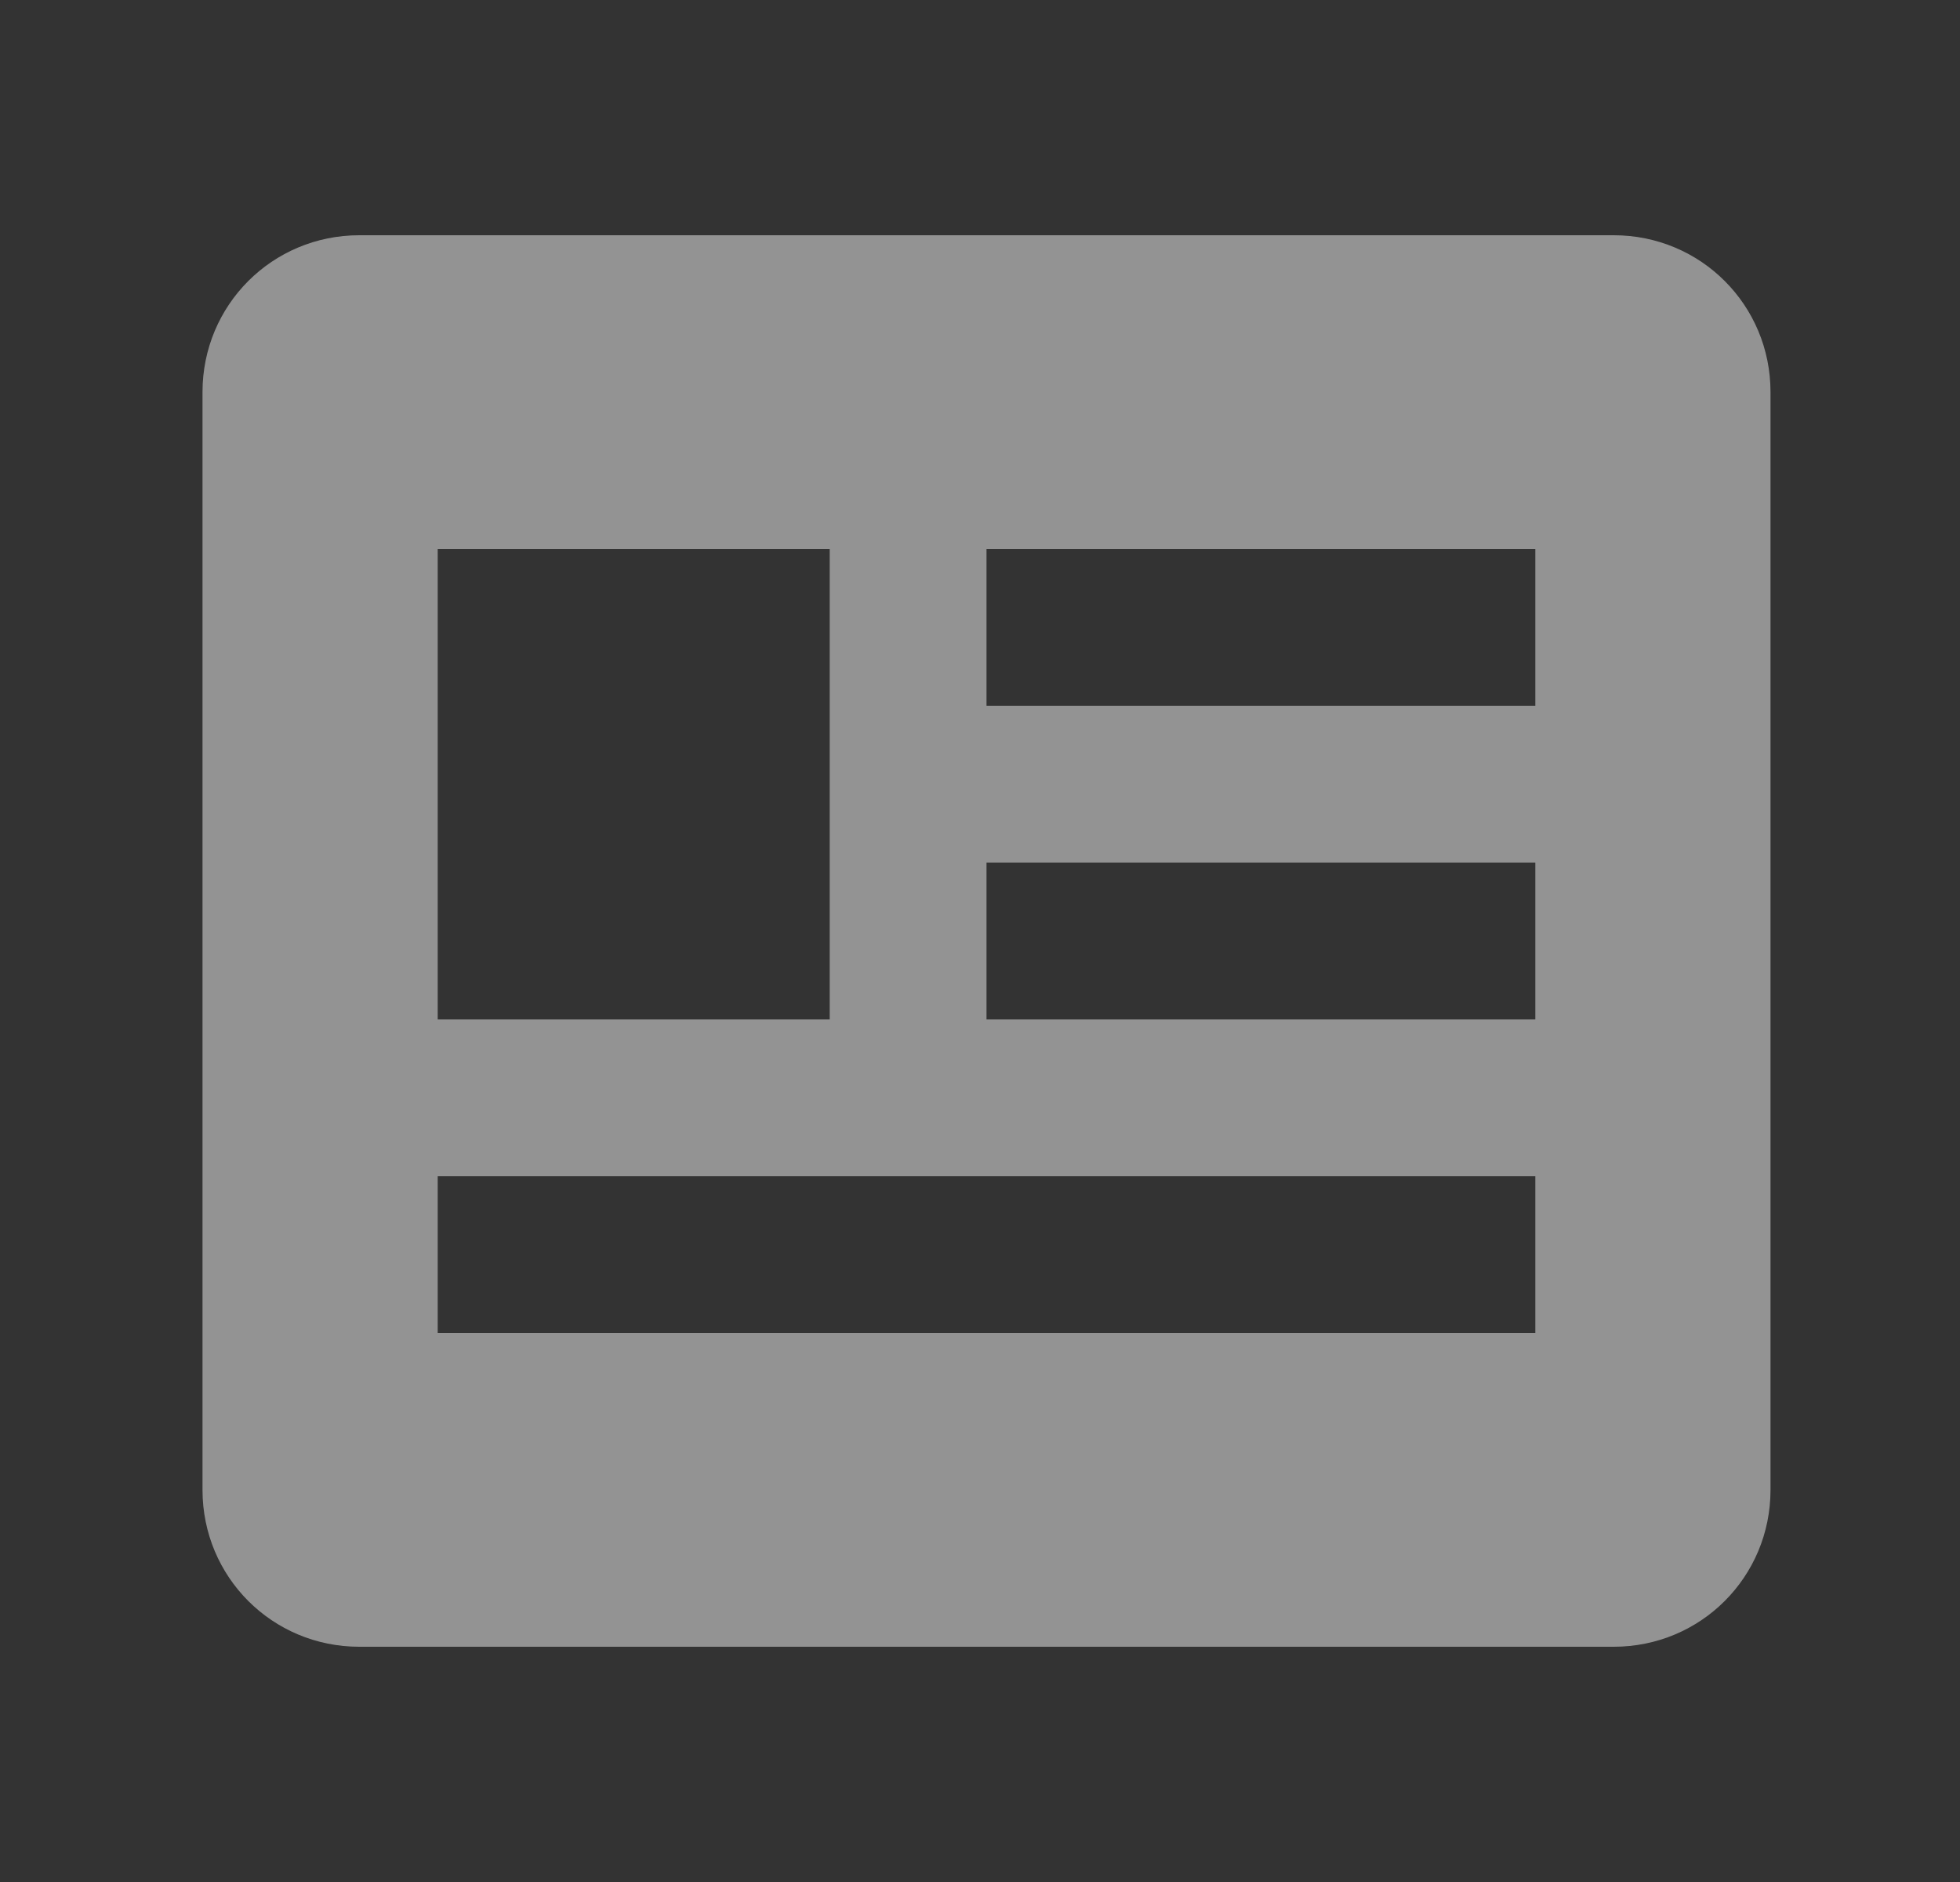 <svg width="25" height="24" viewBox="0 0 25 24" fill="none" xmlns="http://www.w3.org/2000/svg">
<rect x="0" y="0" width="25" height="24" fill="#333333" stroke="none"/>
<path d="M20.583 3H4.583C3.473 3 2.583 3.89 2.583 5V19C2.583 20.11 3.473 21 4.583 21H20.583C21.693 21 22.583 20.11 22.583 19V5C22.583 3.89 21.693 3 20.583 3ZM5.583 7H10.583V13H5.583V7ZM19.583 17H5.583V15H19.583V17ZM19.583 13H12.583V11H19.583V13ZM19.583 9H12.583V7H19.583V9Z" fill="#F4F4F4" fill-opacity="0.5"/>
</svg>
